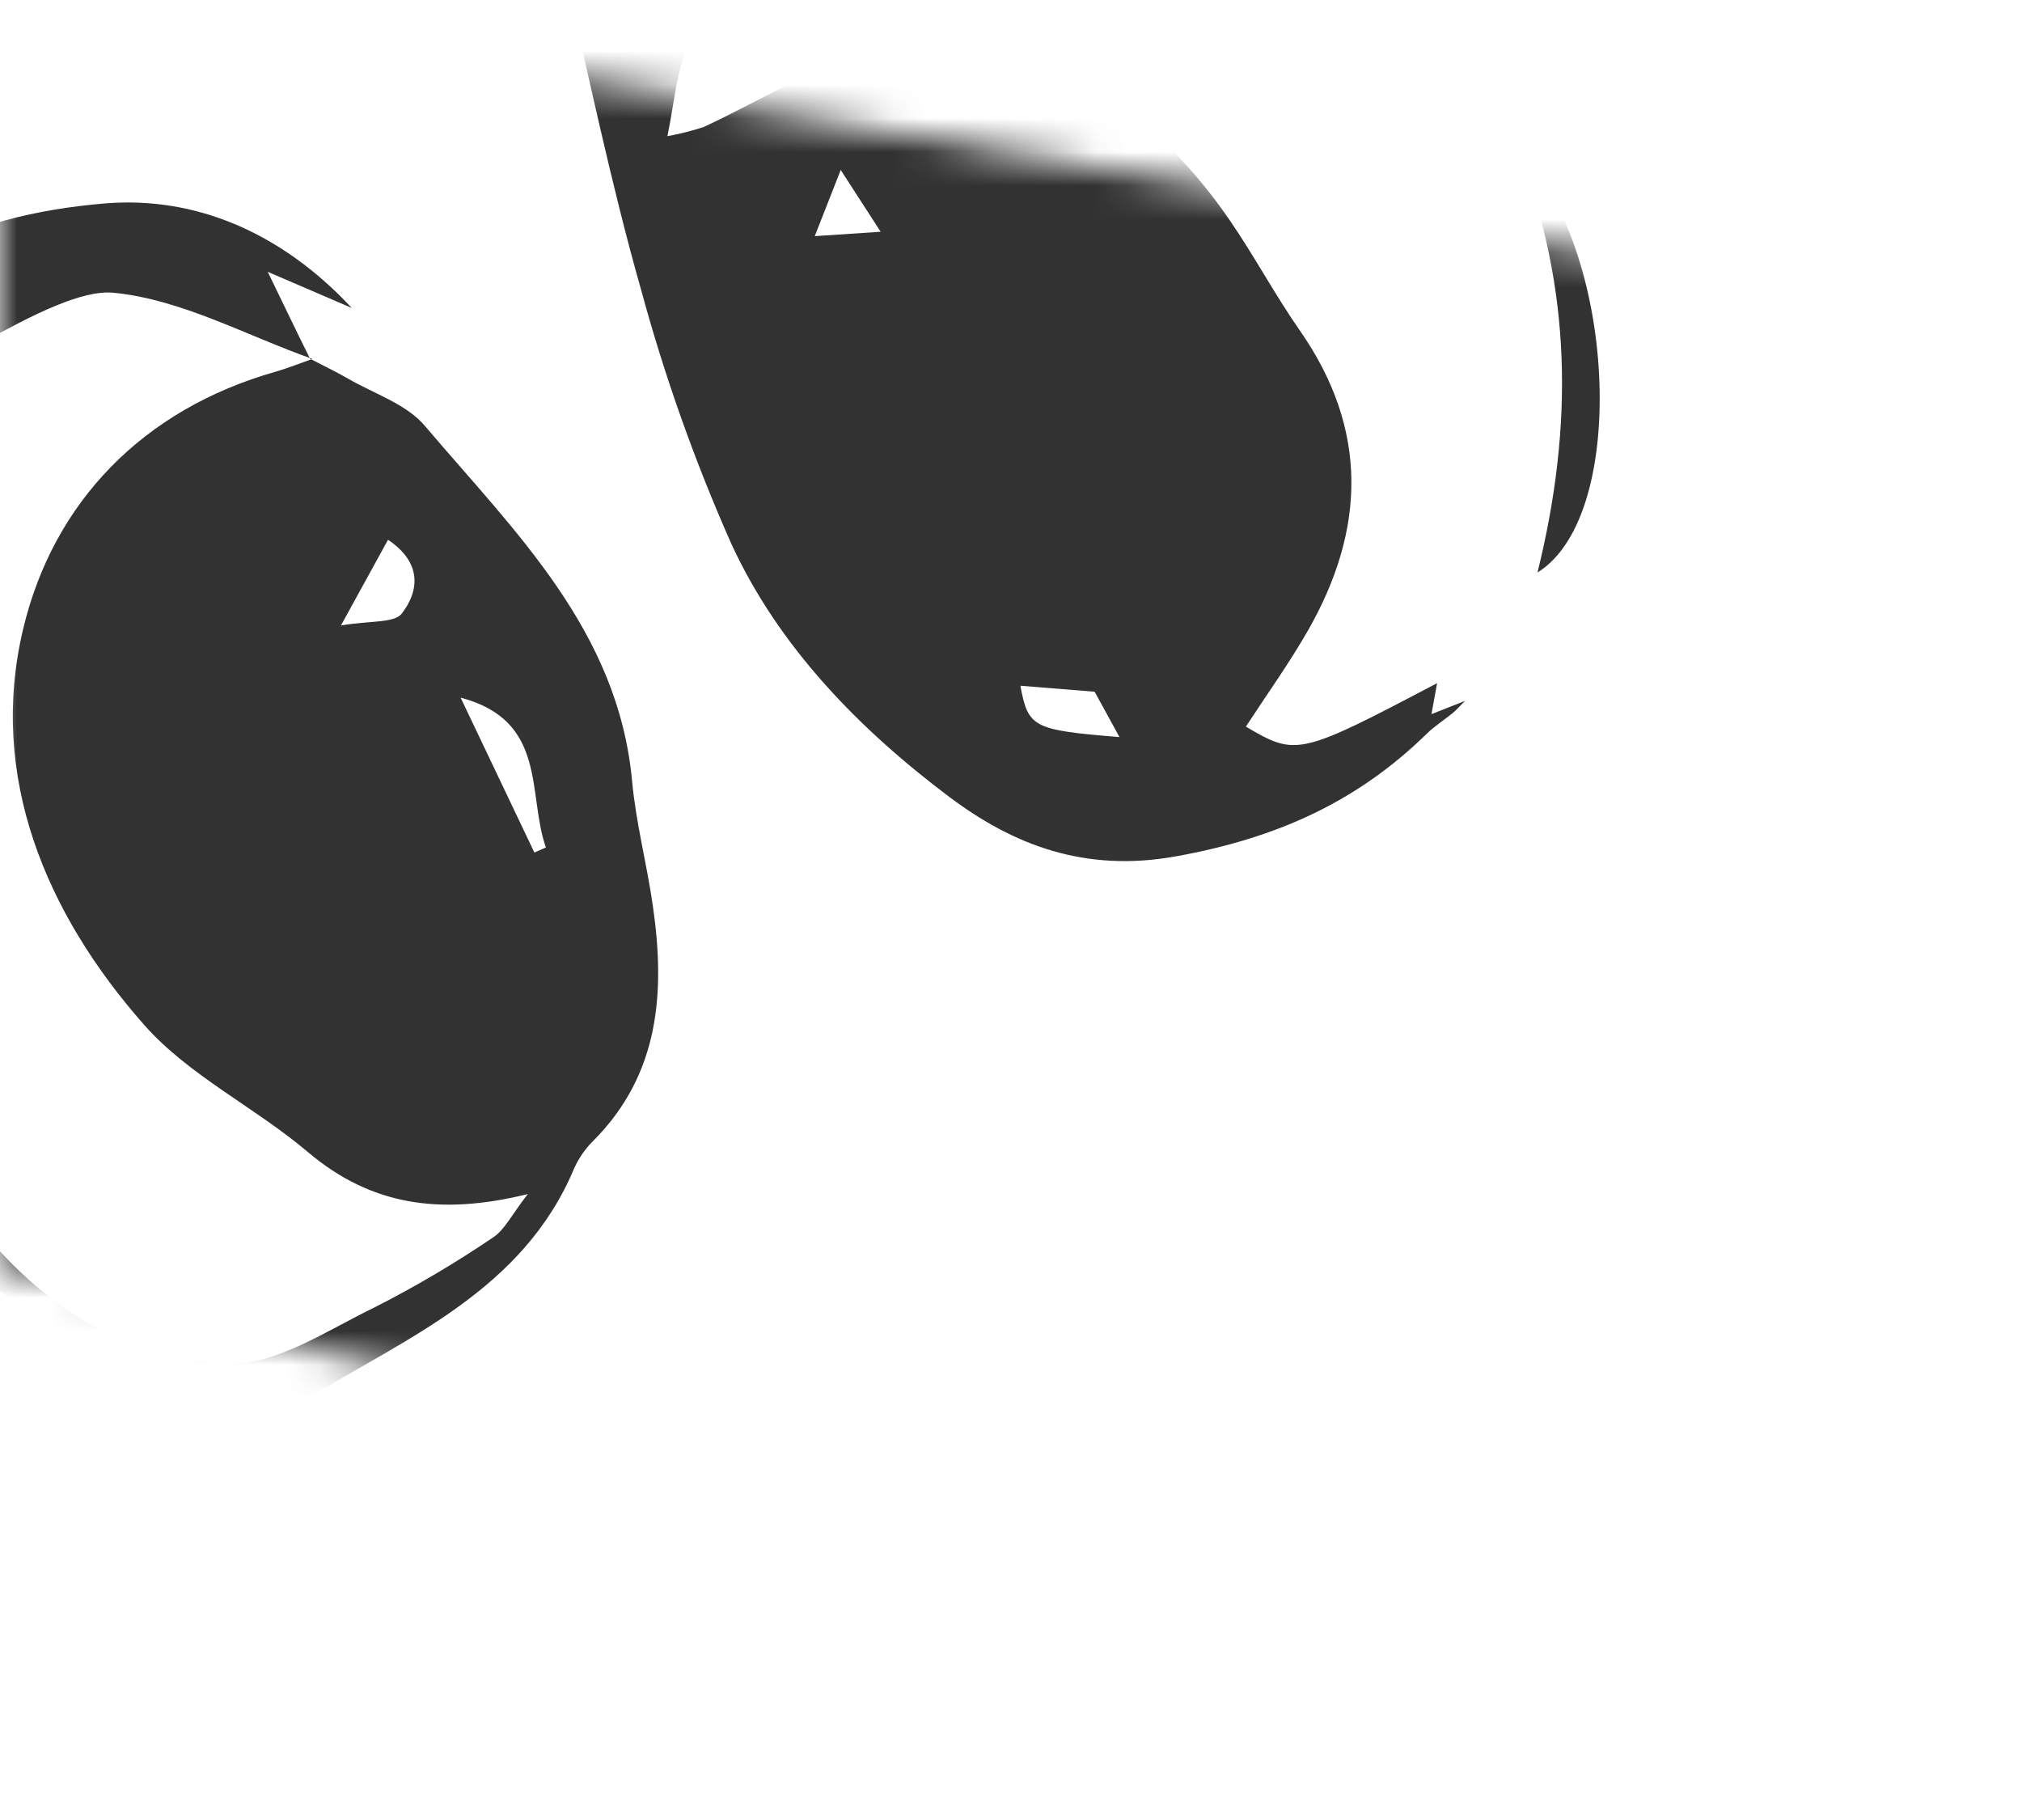 <svg width="60" height="54" viewBox="0 0 60 54" fill="none" xmlns="http://www.w3.org/2000/svg">
<mask id="mask0_163_113" style="mask-type:alpha" maskUnits="userSpaceOnUse" x="0" y="0" width="60" height="54">
<path d="M0 37.5V3.5L3.5 0L56 9L58 21.5L56 24L60 54L0 37.5Z" fill="#D9D9D9"/>
</mask>
<g mask="url(#mask0_163_113)">
<path d="M16.784 -2.008C17.055 -0.91 17.324 0.19 17.671 1.596C18.071 -0.001 18.318 -1.315 18.744 -2.573C19.088 -3.631 19.452 -4.658 21.019 -4.729C21.813 -4.762 22.576 -5.584 23.352 -6.058C24.449 -6.729 25.527 -7.463 26.647 -8.078C29.083 -9.402 31.476 -8.284 33.877 -7.849C34.272 -7.723 34.69 -7.693 35.098 -7.762L33.002 -9.335L33.349 -9.689C37.708 -7.104 41.196 -3.276 43.368 1.303C43.114 1.111 42.883 0.892 42.678 0.65C40.266 -2.929 36.878 -5.072 32.69 -5.966C30.242 -6.49 27.972 -6.451 25.78 -4.76C23.454 -2.99 21.315 -1.166 20.299 1.666C20.054 2.348 19.996 3.101 19.805 4.04C20.166 3.975 20.523 3.885 20.872 3.772C22.456 3.043 23.954 2.081 25.603 1.639C26.983 1.285 28.428 1.272 29.814 1.599C32.661 2.294 34.832 4.117 36.489 6.533C37.222 7.597 37.832 8.748 38.57 9.805C40.615 12.737 40.527 15.712 38.806 18.718C38.244 19.698 37.582 20.619 36.97 21.559C38.464 22.44 38.555 22.422 42.644 20.269L42.477 21.189L43.473 20.795C43.29 20.978 43.21 21.071 43.114 21.151C42.856 21.361 42.57 21.543 42.33 21.777C40.256 23.803 37.867 24.87 34.916 25.404C32.16 25.908 30.038 25.042 28.185 23.657C25.523 21.658 23.106 19.206 21.689 16.108C20.61 13.671 19.718 11.157 19.02 8.585C18.123 5.428 17.462 2.201 16.714 -0.998C16.66 -1.327 16.63 -1.66 16.622 -1.993L16.784 -2.008ZM30.278 20.346C30.512 21.588 30.647 21.659 33.219 21.87C32.962 21.399 32.695 20.917 32.482 20.524L30.278 20.346ZM26.132 6.876L24.947 5.043L24.177 7.006L26.132 6.876Z" fill="#313231"/>
<path d="M9.202 10.645C9.58 10.843 9.969 11.026 10.341 11.242C11.122 11.692 12.088 12 12.627 12.659C15.287 15.789 18.342 18.709 18.756 23.171C18.869 24.406 19.193 25.629 19.369 26.854C19.743 29.415 19.582 31.854 17.617 33.836C17.376 34.072 17.181 34.35 17.041 34.657C15.527 38.287 12.072 39.687 9.049 41.534C8.614 41.799 7.921 41.76 7.37 41.691C6.553 41.619 5.752 41.424 4.993 41.114C1.381 39.441 -2.032 37.403 -4.24 33.991C-5.333 32.3 -5.89 30.262 -6.721 28.309C-6.349 28.643 -6.001 29.004 -5.681 29.388C-4.155 31.484 -2.661 33.6 -1.149 35.706C0.811 38.437 3.411 40.335 6.785 40.453C8.208 40.503 9.705 39.47 11.102 38.797C12.32 38.178 13.498 37.484 14.628 36.717C14.976 36.492 15.181 36.044 15.662 35.428C13.028 36.079 10.993 35.744 9.153 34.196C7.575 32.856 5.62 31.924 4.287 30.419C1.353 27.102 -0.355 23.028 0.688 18.658C1.58 14.91 4.235 12.143 8.191 11.025C8.557 10.918 8.912 10.774 9.27 10.649L9.202 10.645ZM15.857 25.295L16.199 25.145C15.64 23.565 16.261 21.383 13.668 20.699L15.857 25.295ZM11.514 16.015L10.117 18.558C10.979 18.409 11.699 18.495 11.925 18.202C12.447 17.521 12.52 16.69 11.514 16.015Z" fill="#313231"/>
<path d="M9.202 10.645L9.269 10.649C7.309 9.958 5.387 8.881 3.367 8.686C1.49 8.501 -2.511 11.69 -4.442 12.02C-4.758 11.834 -3.27 8.985 -3.326 9.046C-4.137 9.912 -4.879 10.819 -5.637 11.724L-5.327 11.928L-2.393 9.514C-3.97 12.051 -5.67 14.513 -7.042 17.16C-7.519 18.081 -7.354 19.481 -7.117 20.585C-6.847 21.856 -6.173 23.037 -5.675 24.257L-6.051 24.438L-7.4 21.344L-7.816 21.39C-7.72 22.858 -7.602 24.334 -7.541 25.801C-7.564 26.234 -7.631 26.664 -7.739 27.084C-8.199 26.833 -8.984 26.662 -9.07 26.317C-9.854 23.148 -11.11 20.018 -9.84 16.646C-9.532 15.83 -9.345 14.842 -8.763 14.152C-2.295 6.454 -6.192 14.247 -6.334 12.188C-5.792 14.43 -7.944 12.478 -7.402 14.721C-7.171 14.739 -8.483 14.607 -8.252 14.626C-7.653 13.352 -6.326 12.19 -5.73 10.917C-5.656 10.942 -5.397 11.904 -5.326 11.93C-5.356 12.364 -6.301 11.756 -6.334 12.188C-4.631 7.902 -0.965 6.372 3.136 6.034C5.741 5.826 8.3 6.844 10.441 9.139C9.447 8.709 8.722 8.397 7.944 8.064C8.412 9.026 8.8 9.843 9.202 10.645Z" fill="#313231"/>
<path d="M45.078 4.534C47.906 7.22 48.397 15.266 45.622 16.987C46.71 12.603 46.621 8.523 45.078 4.534Z" fill="#313231"/>
</g>
</svg>

